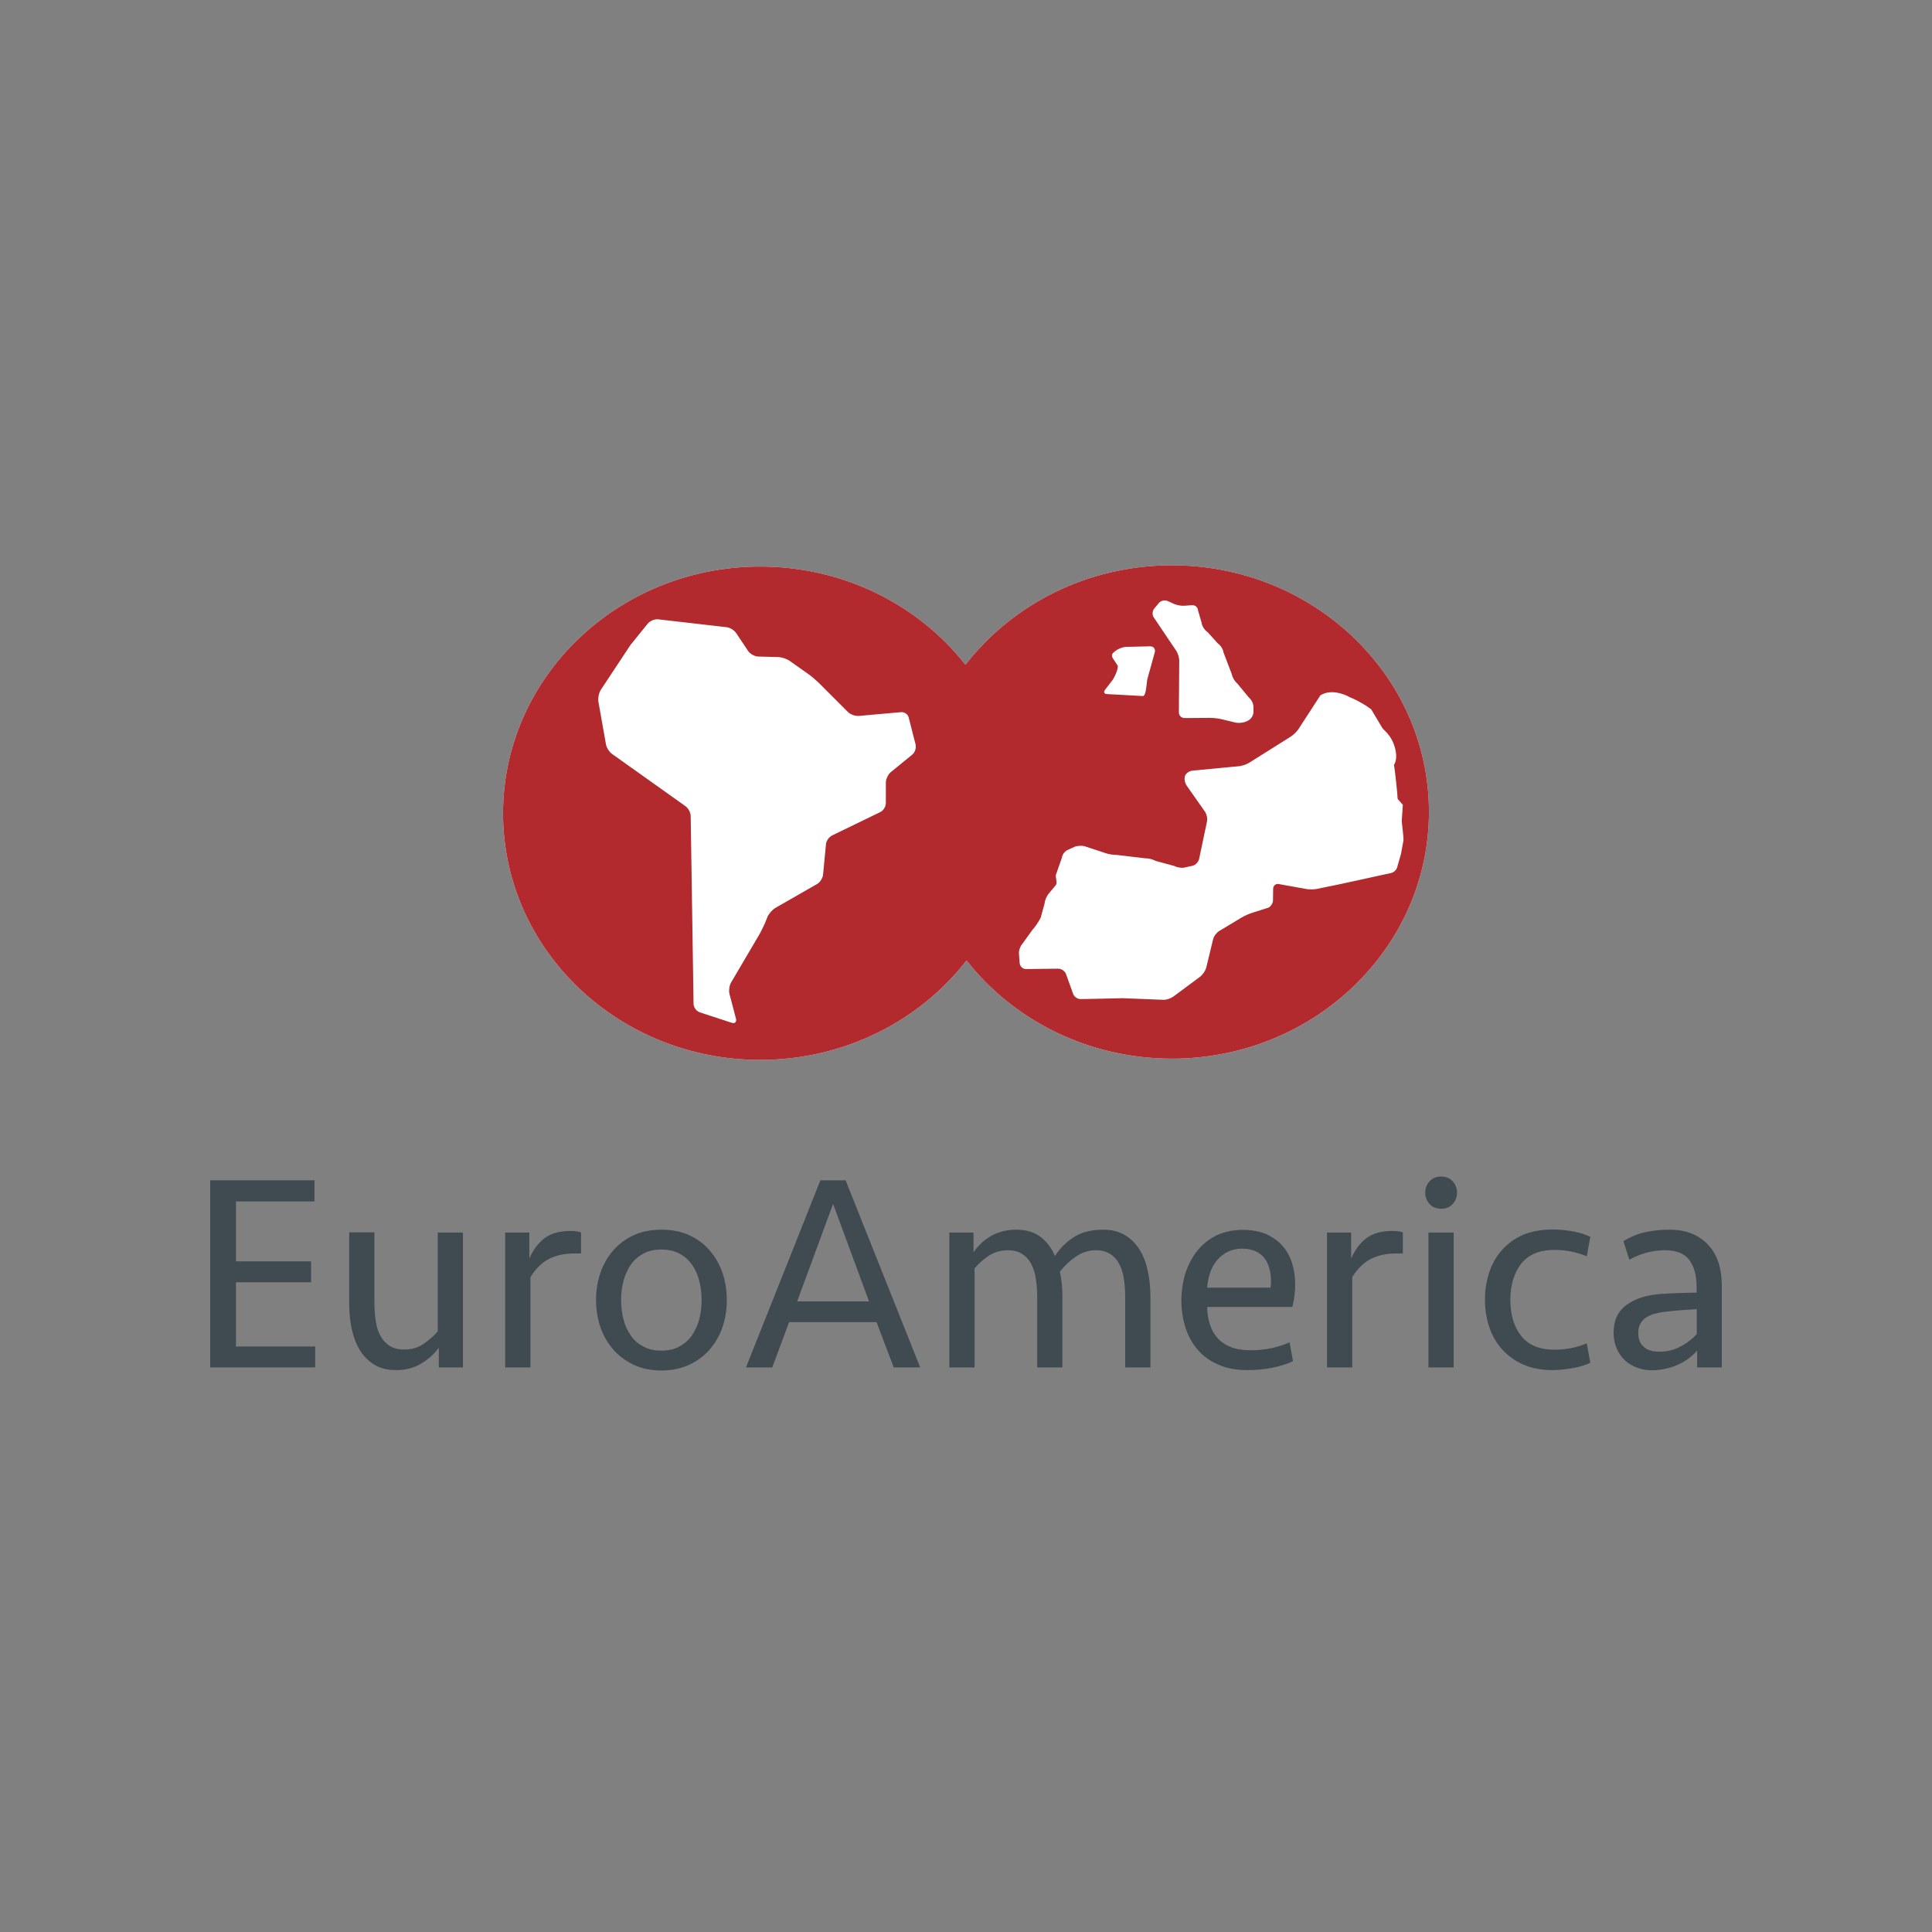<?xml version="1.0" encoding="utf-8"?>
<!-- Generator: Adobe Illustrator 28.7.1, SVG Export Plug-In . SVG Version: 9.03 Build 54978)  -->
<svg version="1.2" baseProfile="tiny-ps" id="Capa_1" xmlns="http://www.w3.org/2000/svg" xmlns:xlink="http://www.w3.org/1999/xlink"
	  viewBox="0 0 1080 1080"  xml:space="preserve">
<rect x="0" y="0" width="1080" height="1080" fill="#808080" stroke="none"/>
<title>EuroAmerica</title>
<g>
	<path fill="#FFFFFF" d="M798.8,453.4C798.5,377.3,734,315.8,654.6,316c-47.1,0.2-88.8,22-114.9,55.6c-26.3-33.5-68.2-55-115.2-54.9
		C345.1,317,281,379,281.2,455.1c0.3,76.1,64.8,137.6,144.2,137.4c47.1-0.2,88.8-22,114.9-55.6c26.3,33.5,68.2,55,115.3,54.9
		C734.9,591.5,799,529.5,798.8,453.4"/>
	<polygon fill="#404B51" points="117.5,659.8 175.8,659.8 175.8,671.6 131.9,671.6 131.9,705.1 173.9,705.1 173.9,716.8 
		131.9,716.8 131.9,752.7 176.2,752.7 176.2,764.4 117.5,764.4 	"/>
	<path fill="#404B51" d="M258.8,689v75.4h-13.5v-11c-2.7,3.7-6.1,6.7-10.1,9c-4,2.4-8.7,3.5-13.9,3.5c-4.7,0-8.7-1-12-3
		c-3.3-2-6-4.7-8.1-8.1c-2.1-3.4-3.6-7.4-4.6-11.9c-0.9-4.5-1.4-9.3-1.4-14.3v-39.7h14.1v39.3c0,3.9,0.3,7.4,0.8,10.6
		c0.5,3.2,1.4,5.9,2.7,8.2c1.3,2.3,3,4.1,5.1,5.4c2.1,1.3,4.8,2,8.1,2c4.2,0,7.9-1.1,11-3.3c3.1-2.2,5.7-4.5,7.7-6.9V689L258.8,689
		L258.8,689z"/>
	<path fill="#404B51" d="M324.8,700.7h-3.6c-5.5,0-10.4,1-14.4,3.1c-4,2.1-7.5,5.5-10.3,10.2v50.4h-14.1V689h13.5v14.5
		c2.2-5,5.1-8.8,8.7-11.5c3.6-2.6,8.4-3.9,14.4-3.9c2.3,0,4.2,0.3,5.8,0.8L324.8,700.7L324.8,700.7z"/>
	<path fill="#404B51" d="M392.2,726.7c0-3.9-0.5-7.5-1.4-11c-0.9-3.5-2.3-6.5-4.2-9c-1.8-2.6-4.2-4.6-7-6c-2.8-1.5-6.1-2.2-9.9-2.2
		c-3.8,0-7.1,0.7-9.9,2.2c-2.8,1.5-5.2,3.5-7,6c-1.8,2.6-3.2,5.6-4.2,9c-0.9,3.5-1.4,7.1-1.4,11c0,4,0.5,7.7,1.4,11.1s2.3,6.4,4.2,9
		c1.8,2.6,4.2,4.6,7,6c2.8,1.5,6.1,2.2,9.9,2.2c3.8,0,7.1-0.7,9.9-2.2c2.8-1.5,5.2-3.5,7-6c1.8-2.6,3.2-5.5,4.2-9
		C391.7,734.4,392.2,730.7,392.2,726.7 M406.3,726.7c0,5.3-0.8,10.4-2.4,15.1c-1.6,4.7-4,8.9-7.1,12.5c-3.1,3.6-7,6.5-11.5,8.6
		c-4.5,2.1-9.7,3.2-15.5,3.2c-5.9,0-11-1-15.6-3.2c-4.5-2.1-8.3-5-11.5-8.6c-3.1-3.6-5.5-7.8-7.1-12.5c-1.6-4.7-2.4-9.7-2.4-15.1
		s0.8-10.4,2.4-15.1c1.6-4.7,4-8.9,7.1-12.5c3.1-3.6,7-6.5,11.5-8.6c4.5-2.1,9.7-3.1,15.6-3.1c5.8,0,10.9,1,15.5,3.1
		c4.6,2.1,8.4,5,11.5,8.6c3.1,3.6,5.5,7.8,7.1,12.5C405.5,716.4,406.3,721.4,406.3,726.7"/>
	<path fill="#404B51" d="M445.6,727.5h40.2L465.7,673L445.6,727.5z M514.4,764.4h-14.8l-9.6-25.3h-48.9l-9.4,25.3H417l41.6-104.6
		h14.1L514.4,764.4z"/>
	<path fill="#404B51" d="M612.6,698.9c-4,0-7.7,1.2-11.1,3.5s-6.4,5.1-9,8.5c0.9,4.3,1.4,8.9,1.4,13.8v39.7h-14.1v-39.3
		c0-3.9-0.3-7.4-0.8-10.6c-0.5-3.2-1.4-5.9-2.7-8.2c-1.2-2.3-2.9-4.1-5-5.4c-2.1-1.3-4.7-2-7.8-2c-4.2,0-7.9,1.1-11.1,3.3
		c-3.2,2.2-5.7,4.5-7.6,6.9v55.3h-14.1V689h13.5v11c2.8-4,6.2-7.1,10.2-9.3c4-2.2,8.6-3.3,13.8-3.3c5.3,0,9.8,1.3,13.3,3.9
		c3.5,2.6,6.3,6.2,8.2,10.8c3.1-4.7,6.9-8.3,11.2-10.9c4.3-2.6,9.6-3.8,15.8-3.8c4.7,0,8.7,1,12.1,3c3.3,2,6.1,4.7,8.2,8.1
		c2.1,3.4,3.6,7.3,4.6,11.9c1,4.5,1.5,9.3,1.5,14.3v39.7h-14.1v-39.3c0-3.9-0.3-7.4-0.8-10.6c-0.5-3.2-1.4-5.9-2.7-8.2
		c-1.2-2.3-2.9-4.1-5-5.4C618.3,699.6,615.7,698.9,612.6,698.9"/>
	<path fill="#404B51" d="M694.4,698c-3,0-5.7,0.6-8,1.7c-2.3,1.2-4.3,2.7-6,4.7c-1.7,2-3,4.3-3.9,7s-1.5,5.5-1.7,8.4h35.5
		c0.3-2.9,0.3-5.7-0.2-8.4c-0.4-2.7-1.3-5-2.5-7c-1.3-2-3-3.6-5.2-4.7C700.2,698.6,697.5,698,694.4,698 M694.9,687.5
		c4.8,0,9,0.8,12.7,2.3c3.6,1.6,6.7,3.7,9.1,6.4c2.5,2.7,4.3,6,5.5,9.7c1.2,3.7,1.8,7.7,1.8,12c0,4.3-0.5,8.5-1.6,12.7h-47.6
		c0.1,3.7,0.6,7,1.6,9.9c0.9,2.9,2.4,5.5,4.3,7.6c1.9,2.1,4.5,3.8,7.5,5c3.1,1.2,6.8,1.7,11.2,1.7c4.1,0,7.9-0.4,11.5-1.2
		c3.6-0.8,6.9-1.9,10-3.2l1.9,10.5c-3.3,1.6-7.2,2.8-11.7,3.7c-4.5,0.9-9,1.3-13.7,1.3c-6.3,0-11.8-1-16.4-3.1
		c-4.7-2-8.5-4.8-11.5-8.3s-5.3-7.6-6.8-12.3s-2.3-9.8-2.3-15.2s0.8-10.6,2.3-15.4c1.6-4.8,3.8-9,6.8-12.7c3-3.6,6.6-6.4,10.9-8.5
		C684.7,688.5,689.5,687.5,694.9,687.5"/>
	<path fill="#404B51" d="M784.2,700.7h-3.6c-5.5,0-10.3,1-14.4,3.1c-4,2.1-7.5,5.5-10.3,10.2v50.4h-14.1V689h13.5v14.5
		c2.2-5,5.1-8.8,8.7-11.5c3.6-2.6,8.4-3.9,14.4-3.9c2.3,0,4.2,0.3,5.8,0.8L784.2,700.7L784.2,700.7z"/>
	<path fill="#404B51" d="M798.5,689h14.1v75.4h-14.1V689z M796.7,666.7c0-2.4,0.8-4.5,2.4-6.3s3.8-2.7,6.5-2.7
		c2.7,0,4.9,0.9,6.5,2.7c1.6,1.8,2.4,3.9,2.4,6.3c0,2.4-0.8,4.5-2.4,6.3c-1.6,1.8-3.8,2.7-6.5,2.7c-2.7,0-4.9-0.9-6.5-2.7
		C797.5,671.2,796.7,669.2,796.7,666.7"/>
	<path fill="#404B51" d="M867.8,687.3c4.2,0,8.1,0.4,11.8,1.1c3.7,0.7,6.8,1.7,9.4,3l-2,10.9c-2.7-1.2-5.6-2-8.7-2.7
		c-3.1-0.6-6.2-0.9-9.2-0.9c-8.5,0-14.7,2.6-18.8,7.8c-4,5.2-6,11.9-6,20.1c0,8.3,2,15,6,20.1c4,5.2,10.3,7.8,18.8,7.8
		c3,0,6.1-0.3,9.2-0.9c3.1-0.6,6-1.5,8.7-2.7l2,10.9c-2.6,1.3-5.9,2.3-9.9,3c-4,0.7-7.8,1.1-11.3,1.1c-6.3,0-11.8-1.1-16.5-3.2
		c-4.7-2.1-8.6-5-11.8-8.6c-3.2-3.6-5.5-7.8-7.1-12.6s-2.3-9.8-2.3-15s0.8-10.2,2.3-15c1.6-4.8,3.9-9,7.1-12.6s7.1-6.5,11.8-8.6
		C856,688.4,861.5,687.3,867.8,687.3"/>
	<path fill="#404B51" d="M927.7,755.6c4.1,0,7.9-0.9,11.5-2.8c3.6-1.8,6.7-4.2,9.3-7v-14c-3.1,0.2-6.1,0.4-8.8,0.6
		c-2.7,0.2-5.5,0.5-8.2,0.8c-2.2,0.2-4.3,0.6-6.2,1.1c-1.9,0.5-3.6,1.2-5,2.1c-1.4,0.9-2.5,2-3.3,3.5c-0.8,1.4-1.2,3.1-1.2,5.1
		c0,3.6,1,6.2,3.1,7.9C920.9,754.8,923.9,755.6,927.7,755.6 M948.7,755c-1.2,1.4-2.6,2.7-4.2,4c-1.7,1.3-3.6,2.5-5.7,3.5
		c-2.2,1-4.5,1.9-7.1,2.5c-2.6,0.6-5.3,1-8.1,1c-3.1,0-6-0.5-8.6-1.5c-2.6-1-4.9-2.4-6.8-4.2c-1.9-1.8-3.4-4-4.5-6.6
		c-1.1-2.6-1.7-5.5-1.7-8.6c0-6.9,2.4-12.2,7.3-15.7c4.9-3.5,11.4-5.6,19.6-6.1c3.3-0.2,6.7-0.4,10-0.5c3.3-0.1,6.5-0.2,9.5-0.2
		v-3.3c0-6.4-1.4-11.4-4.1-15c-2.7-3.6-7.2-5.4-13.5-5.4c-3.7,0-7.2,0.5-10.5,1.4c-3.3,0.9-6.5,2.2-9.5,3.9l-3.3-10.4
		c4-2.4,8-4.1,12.2-5c4.1-0.9,8.7-1.4,13.6-1.4c8.9,0,16,2.7,21.3,8.2c5.3,5.4,7.9,13.2,7.9,23.4v45.4h-13.8V755z"/>
	<path fill="#B2292E" d="M783.2,477.2l-2,7c-0.1,0.9-0.6,1.7-1.2,2.4c-0.6,0.7-1.5,1.2-2.3,1.4l-27.4,6l-14.1,2.9
		c-0.4,0.1-0.9,0.1-1.5,0.2c-1.1,0.1-2.3,0.1-3.3,0c-0.5,0-1-0.1-1.5-0.2l-15-2.7c-0.4-0.1-0.8-0.1-1.2,0c-0.8,0.2-1.4,0.7-1.7,1.4
		c-0.2,0.4-0.3,0.8-0.3,1.2l-0.1,6.7c0,0.4-0.1,0.9-0.3,1.3c-0.2,0.4-0.4,0.8-0.7,1.2c-0.5,0.8-1.3,1.4-2.2,1.6l-8.5,2.7
		c-1.7,0.5-4.3,1.7-5.8,2.6l-12.5,7.5c-0.8,0.5-1.5,1.2-2.2,2.1s-1.1,1.8-1.3,2.7l-3.8,15.7c-0.1,0.4-0.3,0.9-0.5,1.3
		c-0.4,0.9-1.1,1.9-1.8,2.7c-0.3,0.4-0.7,0.7-1,1l-15.1,11.2c-0.7,0.5-1.7,1-2.7,1.3c-0.5,0.2-1,0.3-1.6,0.4c-0.5,0.1-1,0.1-1.4,0.1
		l-22.5-0.9l-13.3,0.3l-10.3,0.2c-0.4,0-0.9-0.1-1.3-0.2c-1.3-0.4-2.5-1.5-2.9-2.7l-4-11.1c-0.1-0.4-0.4-0.8-0.7-1.2
		c-0.9-1.1-2.3-1.8-3.6-1.8l-18.2,0.2c-1.1,0-2.1-0.6-2.7-1.5c-0.4-0.5-0.6-1-0.7-1.7l-0.2-2.8l-0.2-2.8c0-0.4,0-0.9,0.1-1.4
		c0.3-1.5,1-3.1,1.9-4l2.8-3.9l2.8-3.9c0.4-0.4,1-1.1,1.6-2c0.3-0.4,0.7-0.9,1-1.4c0.2-0.3,0.3-0.5,0.5-0.8c1-1.5,1.8-3,1.8-3.8
		l1.8-6.5c0.1-1.3,0.7-3.1,1.5-4.4c0.3-0.5,0.5-0.9,0.8-1.2l3.9-4.7c0.3-0.3,0.4-0.8,0.5-1.2c0.1-0.9-0.2-2-0.3-3
		c-0.1-0.5-0.1-1-0.1-1.5l3.4-9.7c0.1-0.9,0.5-1.8,1.1-2.6c0.6-0.8,1.4-1.5,2.2-1.8l3.7-1.7c1.6-0.7,4.3-0.8,5.9-0.3l11.5,3.8
		c0.4,0.1,0.9,0.3,1.4,0.4c1.6,0.4,3.5,0.6,4.8,0.6l16,1.9c0.4,0,0.9,0,1.5,0.1c1,0.1,2.2,0.4,3.1,0.8c0.5,0.2,1,0.4,1.4,0.6
		l10.3,2.8c0,0,0.1,0,0.2,0.1c1.2,0.6,2.9,0.9,4.3,0.9c0.5,0,1-0.1,1.4-0.2l4.1-0.9c0.4-0.1,0.9-0.3,1.3-0.5c1.2-0.7,2.2-2,2.5-3.3
		l4.4-20.9c0.4-1.7-0.2-4.3-1.2-5.7l-10.2-14.5c-0.2-0.4-0.5-0.8-0.6-1.2c-0.2-0.5-0.3-0.9-0.4-1.4c-0.2-1-0.1-1.9,0.1-2.7
		c0.5-1.5,2.4-2.8,4.1-3l26.2-2.5c0.4,0,0.9-0.1,1.5-0.3c1-0.2,2.2-0.6,3.1-1.1c0.5-0.2,0.9-0.5,1.3-0.7l22.9-14.4
		c1.4-0.9,3.2-2.6,4.2-4c0.1-0.1,0.2-0.2,0.2-0.3l6.1-9.4l6.1-9.4c6-3.8,13.7-0.4,15.6,0.6c0.1,0.1,0.3,0.1,0.3,0.2
		c0,0,0.2,0.1,0.2,0.1c2.7,1,6.6,3.1,9.6,5c1,0.7,1.9,1.3,2.7,1.9l6.2,10.4c0.9,1.5,5,3.8,7,10.8c2,7-0.5,9.9-0.5,9.9
		c0.5,1.7,2.1,17.2,2.1,19l2.9,3.3l-0.6,8.8c0,1.8,1.2,9.6,0.9,11.3L783.2,477.2z M623,364.3l0.8-0.6c1.4-1.1,3.9-2,5.7-2.1
		l13.5-0.3c1.8,0,2.9,1.3,2.6,3.1l-4.3,15.5c-0.3,1.7-0.6,9.2-2.4,9.2l-19.9-1.1c-1.8,0-2.3-1.1-1.2-2.5l4-5.2
		c1.1-1.4,3.5-6.5,3-8.2l-2.9-4.4C621.3,366.1,621.6,365.4,623,364.3 M645.3,340.1l2.5-3c1.1-1.4,3.3-1.8,5-1.1l3.5,1.6
		c1.6,0.7,4.3,1.2,6.1,1l3.9-0.3c1.8-0.1,3.3,1.1,3.4,2.9l2,6.9c0.1,1.8,1.9,4.4,3.4,5.3l5.7,6.3c1.5,1,2.9,3.2,3.1,4.9l4.7,12.3
		c0.3,1.7,1.6,4,3,5.1l6.6,8c1.4,1.1,2.5,3.4,2.5,5.1l0,2.9c0,1.8-1.3,3.9-2.8,4.7l-1,0.5c-1.6,0.8-4.2,1.1-5.9,0.8l-8.3-2
		c-1.7-0.4-4.5-0.7-6.3-0.7l-14.2,0.1c-1.8,0-3.2-1.4-3.2-3.2l0.2-28.8c0-1.8-0.8-4.4-1.8-5.8L645,345.2
		C644,343.8,644.1,341.5,645.3,340.1 M509.9,421.9l-11.9,9.7c-1.5,1.2-2.8,3.9-2.8,5.8l0,11.5c0,2-1.4,4.3-3.2,5.1l-26.8,13
		c-1.8,0.9-3.4,3.1-3.5,5.1l-1.6,16.8c-0.2,2-1.7,4.4-3.4,5.3l-23.2,13.3c-1.7,1-3.7,3.2-4.5,5.1l-1.4,3.5c-0.8,1.8-2.2,4.7-3.2,6.4
		l-15.7,26.7c-1,1.7-1.4,4.6-0.9,6.5l3.6,13.7c0.5,1.9-0.6,3-2.5,2.3l-17.7-5.8c-1.9-0.6-3.4-2.7-3.5-4.7l-1.6-105
		c0-2-1.4-4.5-3-5.6l-40.9-29.1c-1.6-1.1-3.2-3.6-3.5-5.6l-4.2-23.7c-0.3-2,0.3-4.9,1.3-6.5l16.6-25.1l9.7-12
		c1.2-1.5,3.8-2.6,5.8-2.4l38.2,4.4c2,0.2,4.4,1.7,5.5,3.4l6.6,9.9c1.1,1.6,3.6,3,5.5,3.1l11.2,0.3c2,0,4.9,1,6.5,2.1l10.6,7.5
		c1.6,1.1,4,3.2,5.5,4.6L474,398c1.4,1.4,4.1,2.4,6.1,2.2l23.5-2.1c2-0.2,4,1.2,4.4,3.1l3.8,14.9
		C512.3,418.1,511.5,420.6,509.9,421.9 M798.8,453.4C798.5,377.3,734,315.8,654.6,316c-47.1,0.2-88.8,22-114.9,55.6
		c-26.3-33.5-68.2-55-115.2-54.9C345.1,317,281,379,281.2,455.1c0.3,76.1,64.8,137.6,144.2,137.4c47.1-0.2,88.8-22,114.9-55.6
		c26.3,33.5,68.2,55,115.3,54.9C734.9,591.5,799,529.5,798.8,453.4"/>
</g>
</svg>

